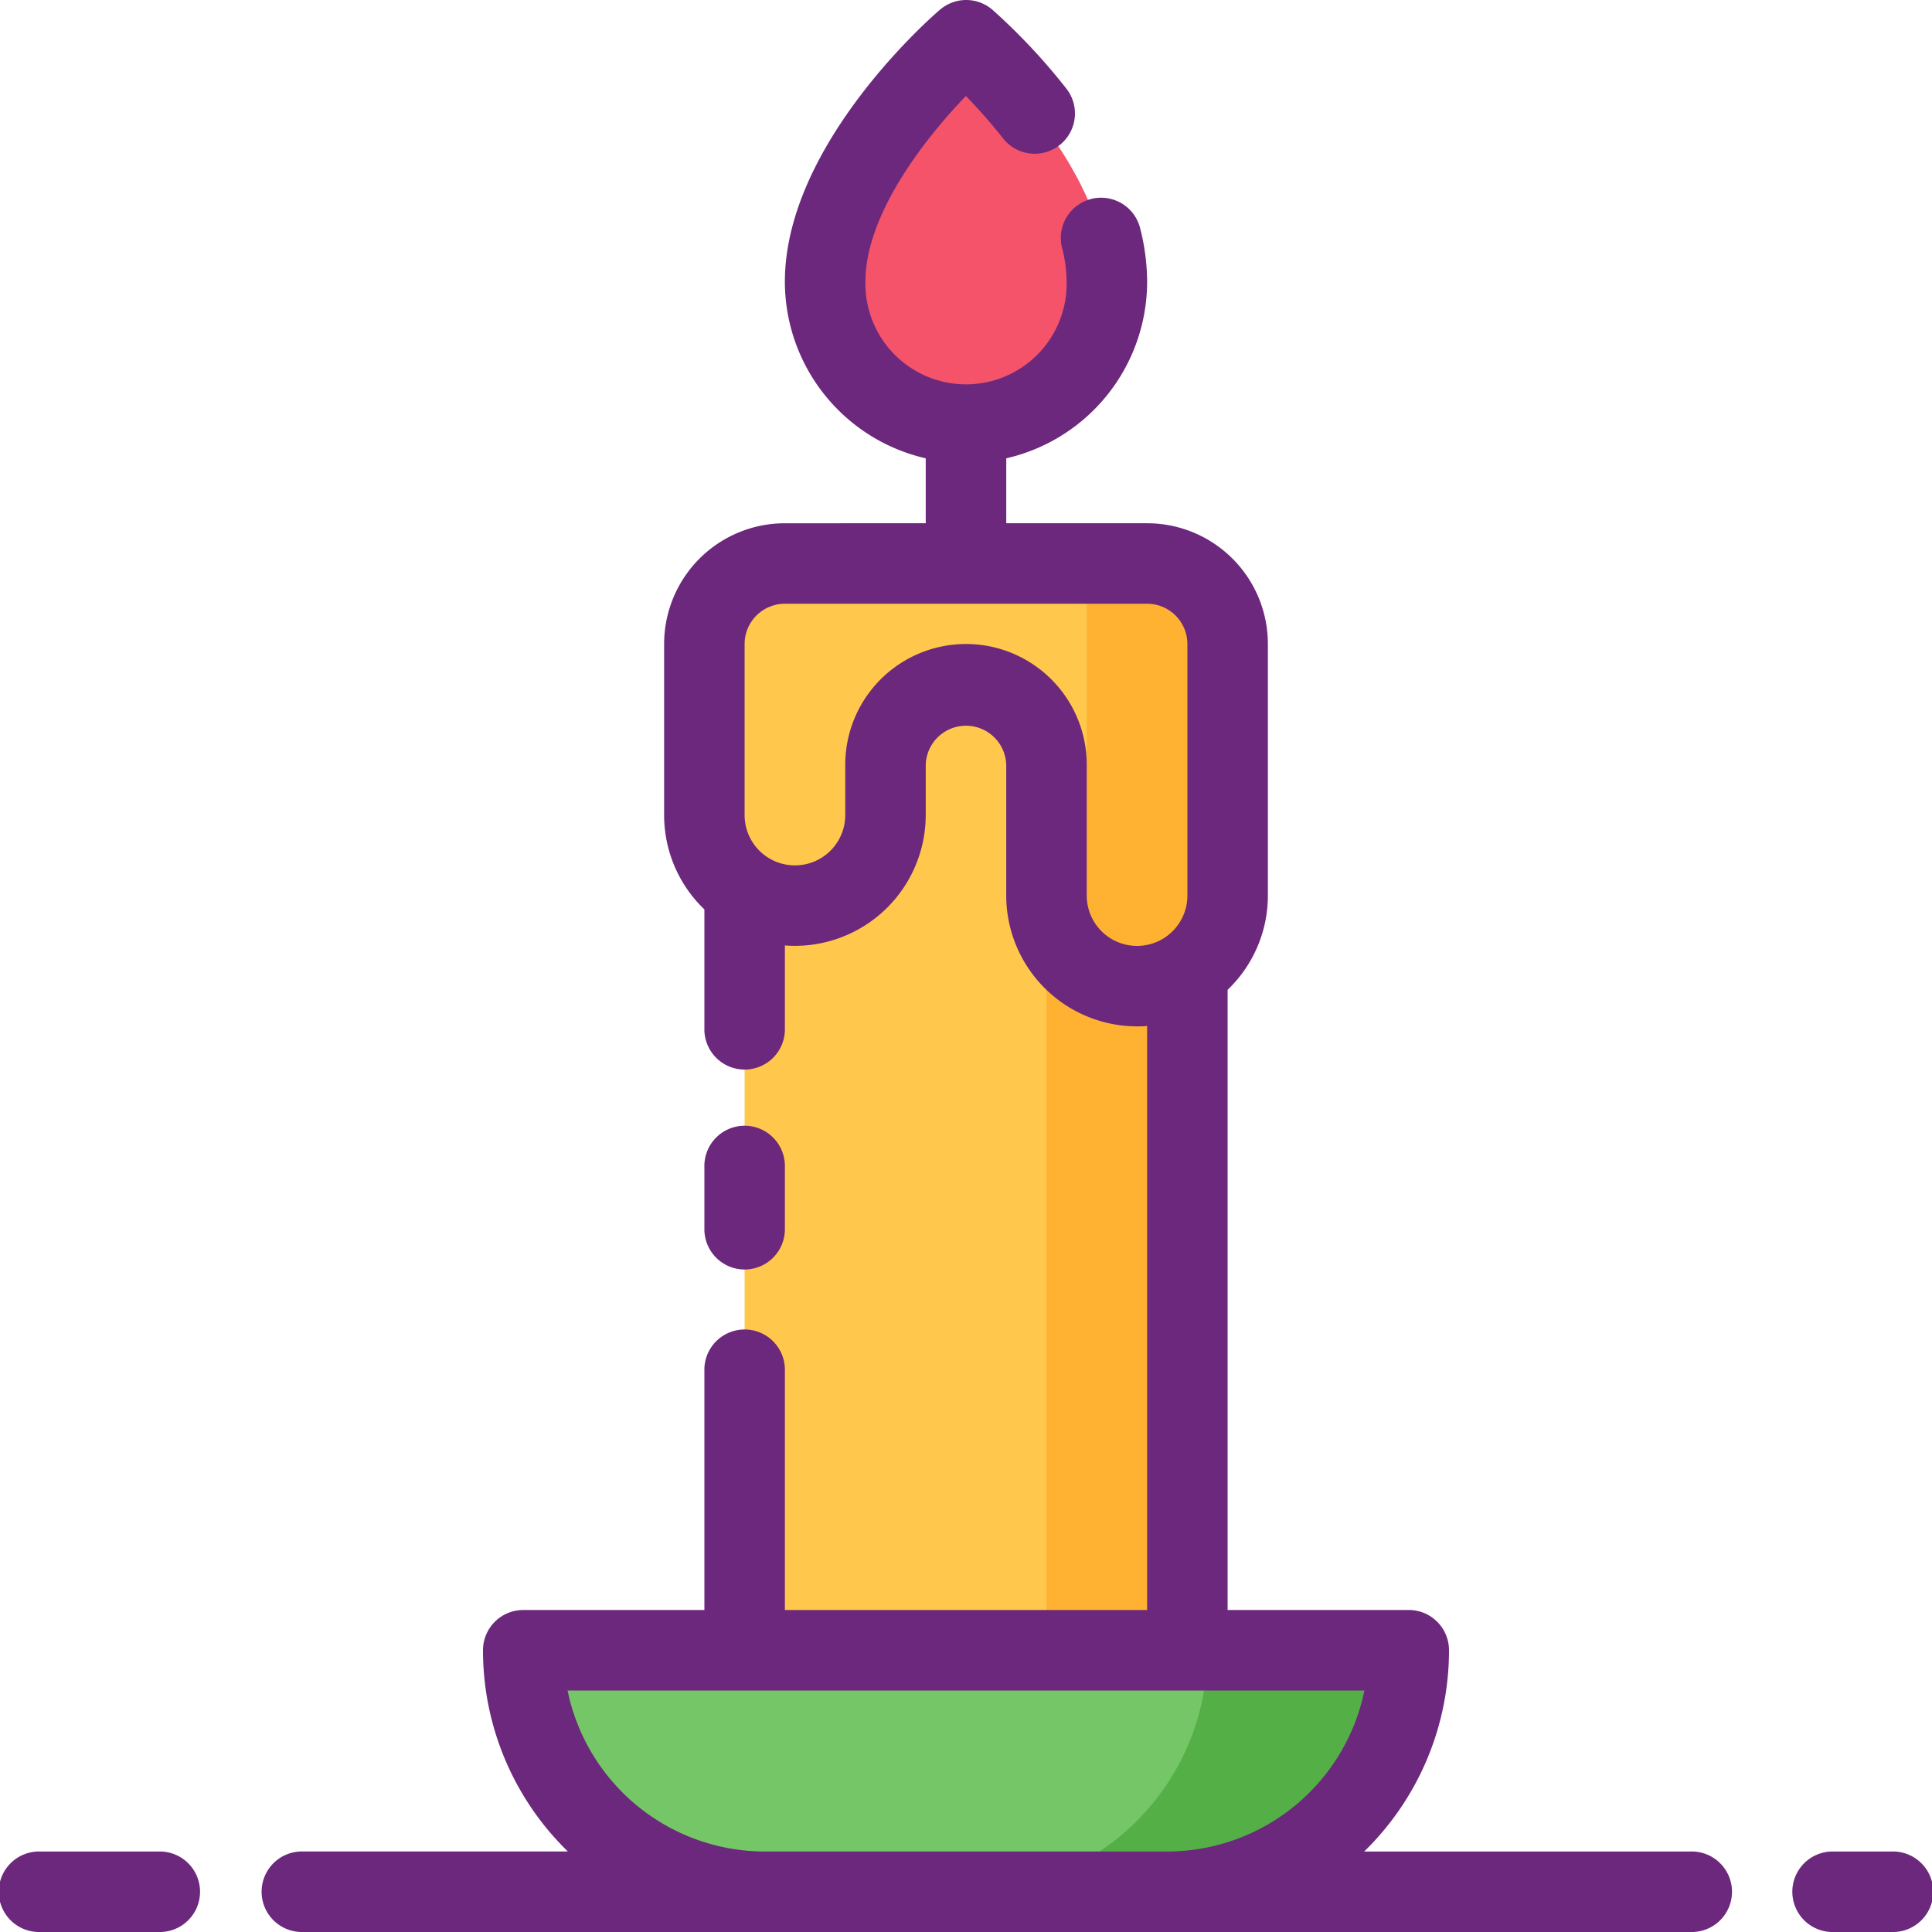 <svg id="Layer_1" data-name="Layer 1" xmlns="http://www.w3.org/2000/svg" viewBox="0 0 512 512"><defs><style>.cls-1{fill:#74c666;}.cls-2{fill:#54af47;}.cls-3{fill:#f4536a;}.cls-4{fill:#ffc84d;}.cls-5{fill:#ffb232;}.cls-6{fill:#6b287c;}</style></defs><title>candle-filled</title><path class="cls-1" d="M138.67,437.33H373.33a0,0,0,0,1,0,0V441A60.33,60.33,0,0,1,313,501.33H199A60.33,60.33,0,0,1,138.67,441v-3.67A0,0,0,0,1,138.67,437.33Z"/><path class="cls-2" d="M320,437.33a64,64,0,0,1-64,64h53.33a64,64,0,0,0,64-64Z"/><path class="cls-3" d="M293.33,74.67a37.33,37.33,0,1,1-74.67,0c0-32,37.33-64,37.33-64S293.33,42.67,293.33,74.67Z"/><path class="cls-4" d="M314.67,437.33H197.33V170.67a21.33,21.33,0,0,1,21.33-21.33h74.67a21.33,21.33,0,0,1,21.33,21.33Z"/><path class="cls-5" d="M293.33,149.33h-16v288h37.33V170.67A21.33,21.33,0,0,0,293.33,149.33Z"/><path class="cls-4" d="M186.67,170.67V216a24,24,0,0,0,24,24h0a24,24,0,0,0,24-24V202.67A21.33,21.33,0,0,1,256,181.33h0a21.33,21.33,0,0,1,21.33,21.33v34.67a24,24,0,0,0,24,24h0a24,24,0,0,0,24-24V170.67A21.33,21.33,0,0,0,304,149.33H208A21.33,21.33,0,0,0,186.67,170.67Z"/><path class="cls-5" d="M304,149.33H288V257.28a24,24,0,0,0,37.33-19.95V170.67A21.33,21.33,0,0,0,304,149.33Z"/><path class="cls-6" d="M197.33,336.43A10.67,10.67,0,0,0,208,325.76V309.33a10.67,10.67,0,1,0-21.33,0v16.43A10.67,10.67,0,0,0,197.33,336.43Z"/><path class="cls-6" d="M501.33,490.67h-16a10.67,10.67,0,0,0,0,21.33h16a10.67,10.67,0,1,0,0-21.33Z"/><path class="cls-6" d="M448,490.67H361.52A74.43,74.43,0,0,0,384,437.33a10.67,10.67,0,0,0-10.67-10.67h-48V262.31a34.56,34.56,0,0,0,10.67-25V170.67a32,32,0,0,0-32-32H266.67V121.46A48.07,48.07,0,0,0,304,74.67a57.83,57.83,0,0,0-1.94-14.52,10.67,10.67,0,0,0-20.65,5.36,36.64,36.64,0,0,1,1.26,9.16,26.67,26.67,0,1,1-53.33,0c0-17.76,15.64-37.84,26.64-49.24a148,148,0,0,1,10,11.44,10.67,10.67,0,0,0,16.79-13.16A162.38,162.38,0,0,0,263,2.58a10.66,10.66,0,0,0-13.9,0C247.38,4,208,38.18,208,74.67a48.07,48.07,0,0,0,37.33,46.79v17.21H208a32,32,0,0,0-32,32V216a34.56,34.56,0,0,0,10.67,25v31.45a10.67,10.67,0,1,0,21.33,0V250.55c.88.07,1.77.11,2.67.11A34.71,34.71,0,0,0,245.33,216V202.67a10.67,10.67,0,0,1,21.33,0v34.67A34.71,34.71,0,0,0,301.33,272c.9,0,1.79,0,2.67-.11V426.67H208v-64a10.67,10.67,0,0,0-21.33,0v64h-48A10.67,10.67,0,0,0,128,437.33a74.4,74.4,0,0,0,22.49,53.33H80A10.67,10.67,0,1,0,80,512H448a10.67,10.67,0,1,0,0-21.33ZM288,237.33V202.67a32,32,0,0,0-64,0V216a13.33,13.33,0,1,1-26.67,0V170.67A10.68,10.68,0,0,1,208,160h96a10.68,10.68,0,0,1,10.67,10.67v66.67a13.33,13.33,0,0,1-26.67,0ZM150.41,448H361.59a53.42,53.42,0,0,1-52.26,42.67H202.67A53.42,53.42,0,0,1,150.41,448Z"/><path class="cls-6" d="M42.67,490.67h-32a10.67,10.67,0,1,0,0,21.33h32a10.67,10.67,0,0,0,0-21.33Z"/></svg>